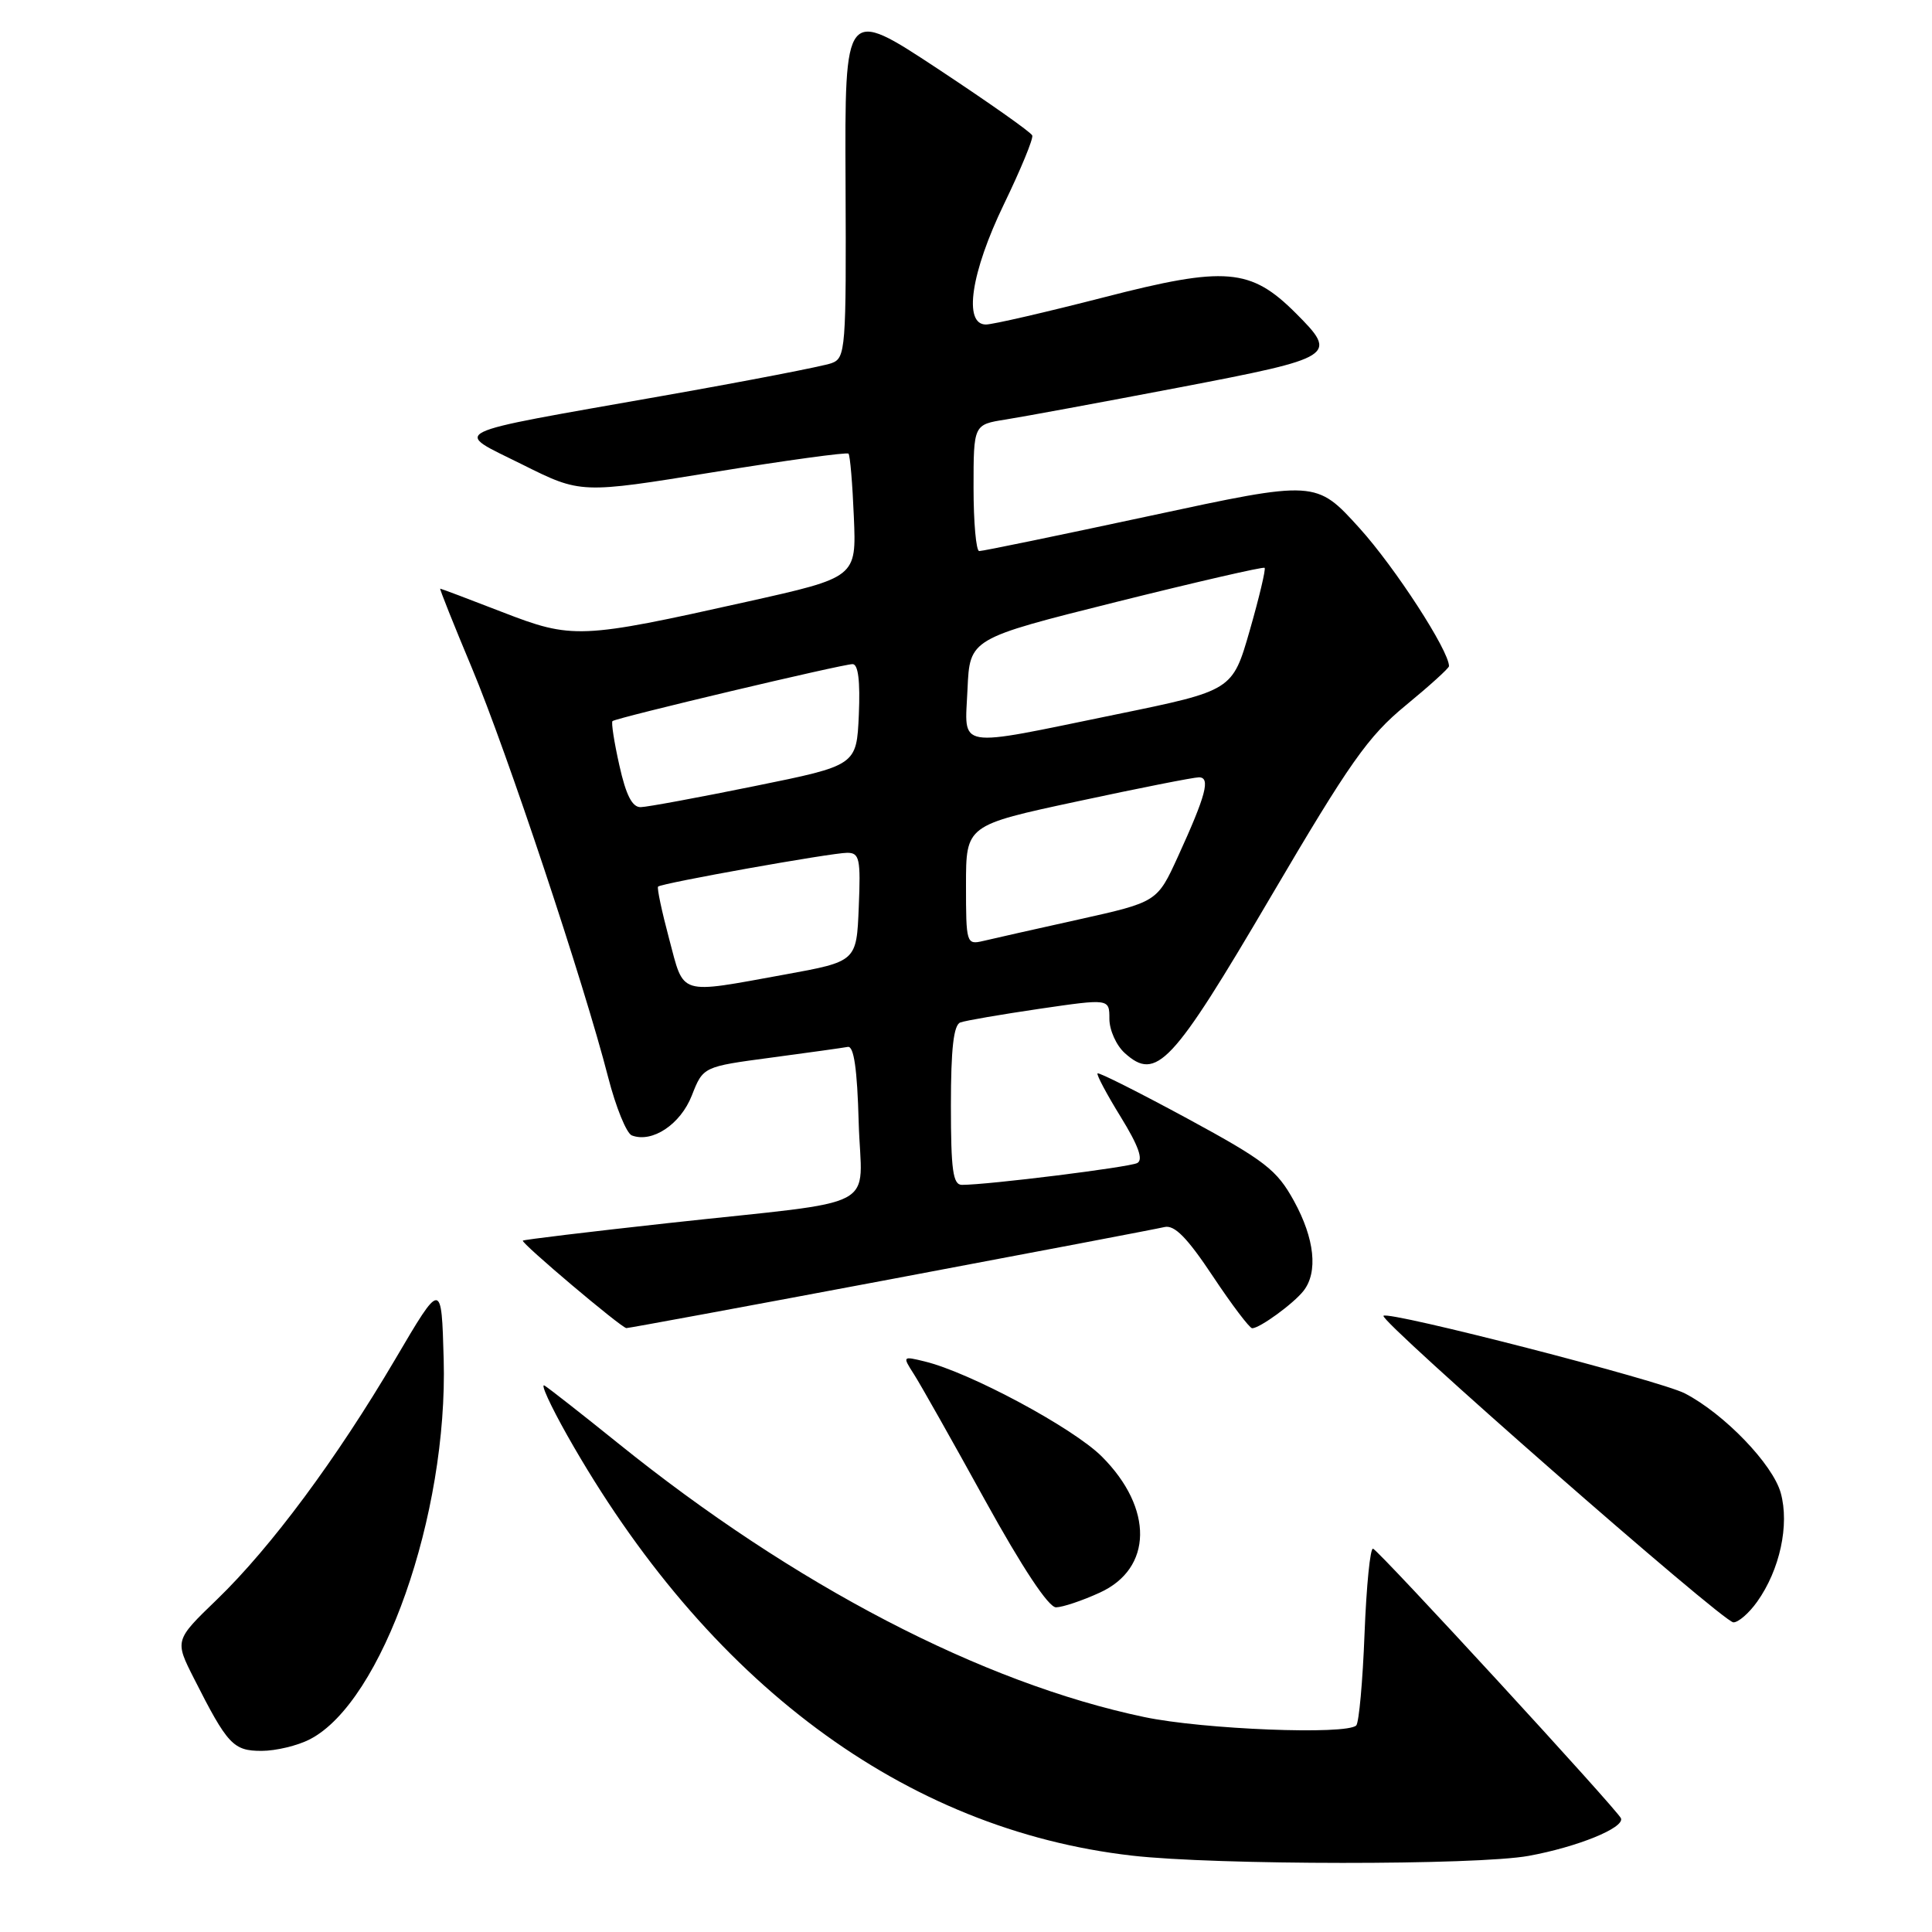 <?xml version="1.0" encoding="UTF-8" standalone="no"?>
<!DOCTYPE svg PUBLIC "-//W3C//DTD SVG 1.1//EN" "http://www.w3.org/Graphics/SVG/1.1/DTD/svg11.dtd" >
<svg xmlns="http://www.w3.org/2000/svg" xmlns:xlink="http://www.w3.org/1999/xlink" version="1.1" viewBox="0 0 256 256">
 <g >
 <path fill="currentColor"
d=" M 202.57 245.91 C 209.02 244.73 215.25 242.20 214.79 240.94 C 214.42 239.93 182.86 205.60 181.94 205.21 C 181.56 205.05 181.06 210.10 180.81 216.44 C 180.57 222.78 180.07 228.26 179.71 228.63 C 178.42 229.91 159.44 229.16 151.63 227.52 C 130.12 223.01 105.23 210.05 81.89 191.23 C 77.15 187.41 72.77 183.98 72.16 183.60 C 71.55 183.22 72.91 186.20 75.17 190.21 C 93.67 222.96 119.83 242.43 150.00 245.88 C 161.05 247.15 195.71 247.17 202.57 245.91 Z  M 41.07 230.46 C 50.65 225.51 59.37 200.72 58.79 180.09 C 58.50 169.68 58.50 169.68 52.38 180.09 C 44.58 193.33 35.91 205.02 28.76 211.93 C 23.14 217.35 23.14 217.35 25.71 222.42 C 30.15 231.19 30.91 232.00 34.66 232.00 C 36.55 232.00 39.44 231.31 41.07 230.46 Z  M 232.83 212.24 C 235.84 208.02 237.13 202.06 235.96 197.83 C 234.91 194.02 228.46 187.33 223.25 184.63 C 219.94 182.92 184.00 173.67 183.32 174.35 C 182.68 174.98 228.29 214.94 229.68 214.97 C 230.33 214.99 231.75 213.76 232.83 212.24 Z  M 145.71 211.04 C 152.74 207.85 152.87 199.87 146.00 193.00 C 142.21 189.21 128.51 181.85 122.53 180.40 C 119.58 179.68 119.57 179.70 121.10 182.09 C 121.95 183.41 126.18 190.91 130.50 198.75 C 135.48 207.77 138.94 212.99 139.93 212.98 C 140.79 212.97 143.40 212.10 145.71 211.04 Z  M 118.00 169.51 C 136.97 165.94 153.31 162.83 154.30 162.59 C 155.62 162.28 157.30 163.98 160.69 169.08 C 163.22 172.89 165.58 176.00 165.92 176.00 C 166.92 176.00 171.38 172.75 172.72 171.05 C 174.67 168.57 174.20 164.13 171.46 159.14 C 169.19 155.01 167.65 153.81 157.33 148.21 C 150.95 144.76 145.60 142.06 145.43 142.23 C 145.27 142.40 146.65 145.00 148.51 148.01 C 150.85 151.81 151.52 153.68 150.69 154.11 C 149.61 154.67 130.93 157.00 127.46 157.00 C 126.27 157.00 126.00 155.05 126.00 146.47 C 126.00 138.95 126.36 135.81 127.25 135.48 C 127.94 135.23 132.66 134.42 137.75 133.67 C 147.00 132.32 147.00 132.32 147.00 135.01 C 147.00 136.48 147.91 138.52 149.03 139.53 C 153.22 143.32 155.31 141.09 168.37 118.85 C 178.85 101.02 181.28 97.56 186.25 93.48 C 189.41 90.88 192.00 88.54 192.00 88.27 C 192.00 86.21 184.86 75.20 180.15 69.99 C 174.38 63.62 174.38 63.62 152.44 68.34 C 140.37 70.93 130.16 73.04 129.75 73.02 C 129.34 73.01 129.00 69.23 129.00 64.63 C 129.00 56.26 129.00 56.26 133.25 55.59 C 135.59 55.22 145.94 53.31 156.25 51.34 C 176.99 47.37 177.34 47.14 171.70 41.50 C 165.72 35.52 162.39 35.24 146.30 39.39 C 138.59 41.37 131.54 43.00 130.64 43.00 C 127.62 43.00 128.65 36.11 133.03 27.05 C 135.25 22.46 136.94 18.37 136.78 17.95 C 136.63 17.53 130.97 13.55 124.22 9.09 C 111.93 0.99 111.93 0.99 112.04 24.20 C 112.14 46.33 112.05 47.44 110.19 48.12 C 109.12 48.52 99.06 50.47 87.83 52.45 C 58.48 57.64 59.94 56.93 69.23 61.56 C 76.96 65.42 76.96 65.42 94.51 62.57 C 104.16 61.00 112.22 59.90 112.43 60.11 C 112.64 60.32 112.96 64.10 113.14 68.50 C 113.48 76.50 113.48 76.50 98.99 79.73 C 76.86 84.67 75.86 84.71 66.52 81.09 C 62.14 79.39 58.45 78.00 58.33 78.00 C 58.22 78.00 60.11 82.74 62.54 88.54 C 67.16 99.57 77.41 130.36 80.58 142.73 C 81.60 146.70 83.01 150.17 83.72 150.45 C 86.42 151.48 90.17 148.99 91.67 145.16 C 93.17 141.34 93.17 141.34 102.18 140.14 C 107.13 139.48 111.70 138.84 112.34 138.72 C 113.14 138.57 113.59 141.64 113.78 148.70 C 114.12 160.64 117.41 158.90 88.51 162.07 C 78.06 163.22 69.41 164.26 69.28 164.39 C 68.99 164.68 82.33 175.95 83.00 175.98 C 83.28 175.99 99.03 173.08 118.00 169.51 Z  M 88.66 124.39 C 87.69 120.75 87.03 117.64 87.20 117.48 C 87.66 117.02 110.18 113.00 112.26 113.00 C 113.89 113.00 114.06 113.78 113.79 120.20 C 113.50 127.40 113.50 127.40 104.00 129.13 C 89.73 131.72 90.69 132.01 88.66 124.39 Z  M 128.00 117.28 C 128.00 109.35 128.00 109.35 142.79 106.18 C 150.93 104.43 158.16 103.00 158.86 103.00 C 160.43 103.00 159.81 105.35 156.08 113.51 C 153.33 119.52 153.33 119.52 142.91 121.84 C 137.19 123.11 131.49 124.39 130.25 124.69 C 128.06 125.20 128.00 125.00 128.00 117.28 Z  M 82.07 101.42 C 81.38 98.35 80.97 95.71 81.16 95.55 C 81.65 95.11 111.63 88.00 112.97 88.00 C 113.72 88.00 113.99 90.24 113.80 94.71 C 113.50 101.42 113.50 101.42 100.00 104.16 C 92.58 105.67 85.78 106.93 84.91 106.95 C 83.78 106.99 82.95 105.38 82.07 101.42 Z  M 128.20 91.31 C 128.50 84.62 128.50 84.62 147.88 79.77 C 158.54 77.11 167.40 75.07 167.57 75.24 C 167.74 75.41 166.86 79.14 165.60 83.53 C 163.31 91.50 163.31 91.50 147.91 94.66 C 126.27 99.10 127.85 99.37 128.20 91.31 Z "/>
</g>
</svg>